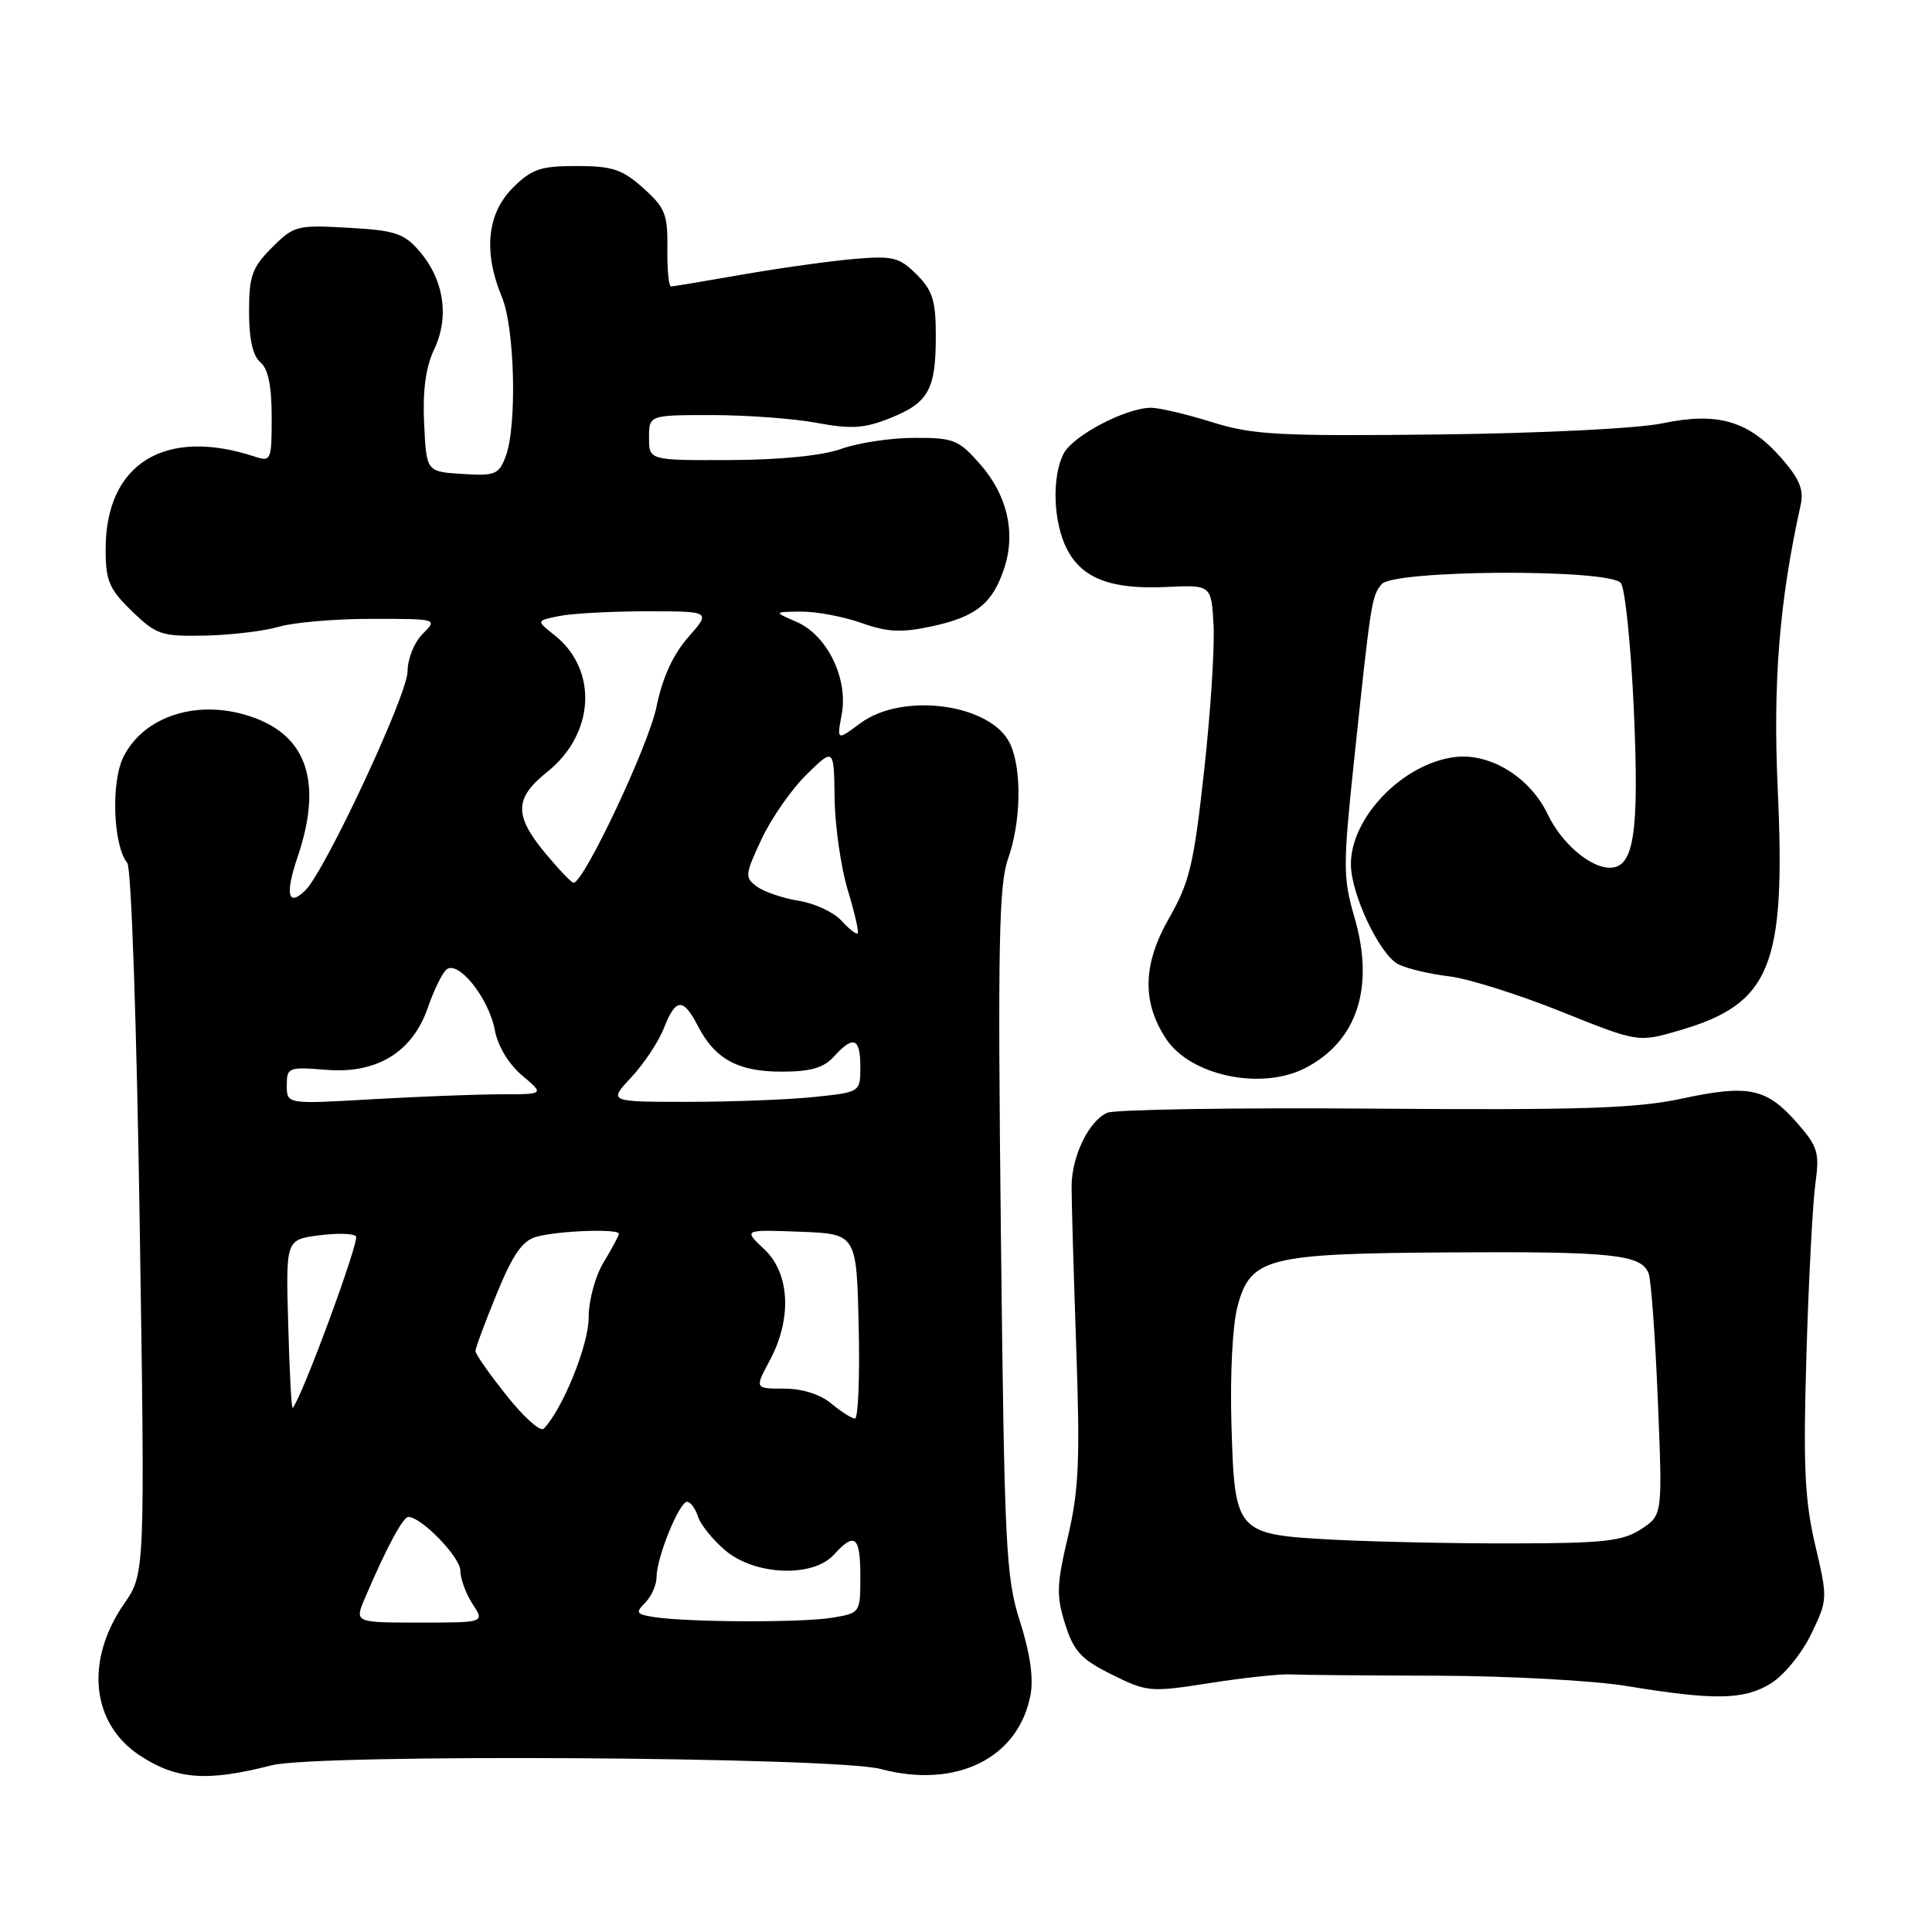 <?xml version="1.0" encoding="UTF-8" standalone="no"?>
<!DOCTYPE svg PUBLIC "-//W3C//DTD SVG 1.1//EN" "http://www.w3.org/Graphics/SVG/1.1/DTD/svg11.dtd" >
<svg xmlns="http://www.w3.org/2000/svg" xmlns:xlink="http://www.w3.org/1999/xlink" version="1.1" viewBox="0 0 256 256">
 <g >
 <path fill="currentColor"
d=" M 36.00 233.91 C 41.99 232.37 110.64 232.79 116.69 234.40 C 126.70 237.07 134.98 232.97 136.55 224.57 C 136.97 222.37 136.48 218.98 135.15 214.85 C 133.27 208.96 133.09 205.18 132.62 163.20 C 132.20 125.40 132.36 117.23 133.56 113.83 C 135.29 108.94 135.43 102.03 133.87 98.61 C 131.45 93.29 119.68 91.64 114.02 95.82 C 110.88 98.15 110.88 98.15 111.53 94.67 C 112.42 89.94 109.62 84.18 105.58 82.42 C 102.50 81.08 102.50 81.08 106.12 81.04 C 108.12 81.02 111.71 81.69 114.10 82.53 C 117.59 83.77 119.43 83.86 123.43 83.00 C 129.32 81.74 131.52 79.98 133.06 75.31 C 134.63 70.57 133.47 65.61 129.85 61.48 C 127.03 58.27 126.35 58.00 121.15 58.02 C 118.04 58.02 113.70 58.68 111.50 59.47 C 108.99 60.37 103.49 60.93 96.75 60.96 C 86.00 61.00 86.00 61.00 86.00 58.00 C 86.00 55.00 86.00 55.00 94.32 55.00 C 98.89 55.00 105.15 55.46 108.22 56.03 C 112.81 56.88 114.53 56.77 117.93 55.41 C 123.04 53.37 124.00 51.64 124.00 44.52 C 124.00 39.84 123.58 38.49 121.46 36.37 C 119.18 34.09 118.33 33.88 113.21 34.31 C 110.07 34.58 103.45 35.50 98.50 36.36 C 93.55 37.22 89.24 37.95 88.93 37.96 C 88.61 37.98 88.39 35.71 88.43 32.92 C 88.49 28.40 88.14 27.52 85.23 24.92 C 82.46 22.44 81.14 22.00 76.41 22.00 C 71.59 22.00 70.45 22.39 67.92 24.92 C 64.53 28.31 64.03 33.43 66.50 39.35 C 68.22 43.45 68.53 56.49 67.00 60.49 C 66.10 62.88 65.59 63.08 61.25 62.80 C 56.50 62.50 56.50 62.50 56.20 56.12 C 55.99 51.73 56.41 48.65 57.54 46.27 C 59.57 41.99 58.83 37.07 55.58 33.29 C 53.53 30.91 52.37 30.53 46.15 30.18 C 39.36 29.79 38.94 29.90 36.03 32.81 C 33.40 35.45 33.00 36.56 33.00 41.30 C 33.00 44.93 33.50 47.17 34.50 48.00 C 35.53 48.85 36.00 51.13 36.00 55.24 C 36.00 61.01 35.92 61.21 33.75 60.50 C 21.83 56.58 14.00 61.44 14.00 72.75 C 14.00 76.98 14.45 78.04 17.48 80.98 C 20.72 84.12 21.38 84.34 27.23 84.22 C 30.68 84.14 35.07 83.61 36.99 83.04 C 38.91 82.47 44.43 82.00 49.24 82.00 C 58.00 82.00 58.00 82.00 56.00 84.00 C 54.89 85.11 54.00 87.33 54.00 88.99 C 54.00 92.02 43.14 115.28 40.49 117.94 C 38.16 120.27 37.74 118.53 39.43 113.56 C 42.60 104.22 40.91 98.11 34.40 95.39 C 27.18 92.38 19.36 94.46 16.40 100.20 C 14.68 103.51 14.97 112.03 16.87 114.36 C 17.40 115.00 18.11 135.71 18.51 162.00 C 19.22 208.50 19.22 208.50 16.45 212.50 C 11.23 220.05 12.09 228.39 18.54 232.62 C 23.41 235.81 27.42 236.11 36.00 233.91 Z  M 234.61 223.09 C 236.34 222.04 238.73 219.13 239.97 216.56 C 242.19 211.97 242.20 211.85 240.52 204.71 C 239.13 198.78 238.92 194.30 239.36 179.50 C 239.66 169.60 240.19 159.42 240.54 156.89 C 241.12 152.71 240.89 151.94 238.08 148.74 C 234.05 144.16 231.68 143.67 222.82 145.58 C 216.82 146.87 209.45 147.11 182.00 146.90 C 163.57 146.76 147.70 147.01 146.71 147.45 C 144.27 148.53 142.01 153.20 141.99 157.19 C 141.98 159.01 142.26 168.55 142.60 178.39 C 143.13 193.40 142.96 197.46 141.51 203.60 C 140.00 209.99 139.96 211.47 141.14 215.21 C 142.29 218.82 143.26 219.88 147.33 221.89 C 152.00 224.21 152.43 224.25 160.33 223.01 C 164.82 222.31 169.62 221.79 171.00 221.87 C 172.38 221.94 181.15 222.02 190.50 222.04 C 199.85 222.07 211.10 222.68 215.50 223.40 C 227.16 225.32 231.06 225.26 234.61 223.09 Z  M 172.96 141.52 C 179.84 137.96 182.17 130.83 179.48 121.57 C 177.95 116.31 177.94 114.76 179.43 100.69 C 181.65 79.68 181.75 79.00 183.07 77.41 C 184.67 75.49 213.22 75.35 214.77 77.25 C 215.33 77.94 216.10 85.47 216.49 94.00 C 217.22 110.45 216.52 115.02 213.27 114.98 C 210.65 114.94 206.88 111.69 205.08 107.90 C 202.74 102.98 197.41 99.71 192.71 100.32 C 185.85 101.22 179.00 108.31 179.00 114.51 C 179.00 118.49 182.86 126.60 185.32 127.79 C 186.52 128.37 189.53 129.08 192.02 129.37 C 194.50 129.66 201.15 131.75 206.79 134.01 C 217.05 138.13 217.05 138.13 222.46 136.56 C 234.63 133.02 236.64 128.11 235.56 104.63 C 234.91 90.37 235.76 79.74 238.60 66.89 C 239.04 64.89 238.44 63.44 236.04 60.70 C 231.70 55.76 227.62 54.56 220.30 56.09 C 216.98 56.78 204.28 57.41 190.58 57.57 C 169.36 57.81 165.96 57.62 160.58 55.93 C 157.23 54.88 153.60 54.03 152.50 54.03 C 149.19 54.05 142.24 57.68 140.96 60.07 C 139.34 63.10 139.54 69.22 141.39 72.79 C 143.39 76.66 147.24 78.12 154.53 77.78 C 160.50 77.50 160.50 77.50 160.80 82.77 C 160.97 85.67 160.41 94.39 159.55 102.15 C 158.19 114.55 157.62 116.92 154.88 121.71 C 151.43 127.75 151.30 132.76 154.49 137.62 C 157.71 142.54 167.13 144.53 172.96 141.52 Z  M 48.36 211.75 C 51.16 205.17 53.39 201.00 54.11 201.00 C 55.83 201.00 61.00 206.34 61.00 208.12 C 61.00 209.19 61.73 211.18 62.62 212.54 C 64.23 215.00 64.23 215.00 55.60 215.00 C 46.97 215.00 46.97 215.00 48.36 211.75 Z  M 86.75 214.28 C 84.29 213.91 84.16 213.70 85.50 212.36 C 86.32 211.53 87.00 210.00 87.00 208.95 C 87.00 206.40 90.00 199.00 91.04 199.00 C 91.49 199.00 92.14 199.88 92.49 200.96 C 92.83 202.03 94.47 204.06 96.13 205.46 C 100.07 208.77 107.73 209.06 110.50 206.00 C 113.26 202.95 114.00 203.55 114.00 208.87 C 114.00 213.72 113.99 213.74 110.25 214.36 C 106.24 215.02 91.30 214.97 86.75 214.28 Z  M 67.14 184.93 C 64.86 182.08 63.00 179.42 63.00 179.02 C 63.00 178.63 64.27 175.21 65.82 171.43 C 67.95 166.23 69.22 164.39 71.07 163.88 C 73.92 163.08 82.00 162.78 82.00 163.48 C 82.00 163.74 81.10 165.43 80.00 167.23 C 78.87 169.09 78.01 172.27 78.00 174.60 C 78.00 178.21 74.57 186.69 72.05 189.31 C 71.62 189.76 69.41 187.79 67.14 184.93 Z  M 110.14 185.97 C 108.68 184.75 106.29 184.00 103.89 184.00 C 100.00 184.00 100.00 184.00 102.00 180.26 C 104.97 174.72 104.67 168.71 101.25 165.51 C 98.50 162.93 98.50 162.93 106.00 163.21 C 113.50 163.50 113.50 163.50 113.78 175.75 C 113.94 182.49 113.71 187.99 113.28 187.97 C 112.85 187.95 111.44 187.05 110.14 185.97 Z  M 38.19 175.55 C 37.87 164.28 37.87 164.28 42.19 163.70 C 44.56 163.38 46.80 163.43 47.17 163.81 C 47.70 164.35 39.92 185.43 38.78 186.55 C 38.62 186.70 38.36 181.75 38.19 175.55 Z  M 38.00 143.82 C 38.00 141.44 38.21 141.35 43.25 141.76 C 49.96 142.30 54.66 139.41 56.69 133.52 C 57.44 131.34 58.52 129.09 59.10 128.52 C 60.60 127.05 64.76 132.18 65.57 136.51 C 65.96 138.61 67.41 141.01 69.19 142.51 C 72.15 145.00 72.15 145.00 66.33 145.00 C 63.12 145.01 55.44 145.30 49.25 145.66 C 38.00 146.31 38.00 146.31 38.00 143.82 Z  M 83.65 142.75 C 85.32 140.96 87.26 138.04 87.96 136.25 C 89.54 132.23 90.52 132.17 92.47 135.94 C 94.74 140.34 97.78 142.00 103.57 142.00 C 107.42 142.00 109.14 141.50 110.50 140.00 C 113.08 137.15 114.00 137.51 114.00 141.36 C 114.00 144.72 114.00 144.72 107.85 145.36 C 104.47 145.71 96.96 146.00 91.16 146.00 C 80.61 146.00 80.61 146.00 83.65 142.75 Z  M 111.49 121.99 C 110.49 120.88 107.95 119.70 105.85 119.36 C 103.76 119.03 101.26 118.18 100.30 117.48 C 98.66 116.28 98.70 115.91 100.92 111.17 C 102.22 108.40 104.90 104.55 106.89 102.61 C 110.50 99.08 110.50 99.08 110.59 105.79 C 110.64 109.48 111.43 114.94 112.33 117.93 C 113.24 120.91 113.83 123.50 113.65 123.68 C 113.47 123.86 112.50 123.10 111.49 121.99 Z  M 72.25 113.05 C 68.10 108.05 68.15 105.76 72.50 102.29 C 78.83 97.25 79.27 88.72 73.45 84.14 C 71.04 82.24 71.04 82.24 74.14 81.62 C 75.85 81.28 81.07 81.00 85.73 81.00 C 94.21 81.00 94.21 81.00 91.19 84.44 C 89.17 86.74 87.77 89.81 86.98 93.69 C 85.95 98.77 77.35 116.99 76.00 116.97 C 75.72 116.97 74.04 115.20 72.25 113.05 Z  M 176.78 204.02 C 163.69 203.32 163.60 203.21 163.17 188.63 C 162.98 182.17 163.32 175.51 163.98 173.09 C 165.71 166.64 167.86 166.10 192.13 165.95 C 213.62 165.81 217.49 166.22 218.45 168.73 C 218.78 169.58 219.33 177.14 219.67 185.52 C 220.30 200.76 220.30 200.76 217.46 202.62 C 215.02 204.21 212.56 204.49 200.55 204.51 C 192.82 204.53 182.13 204.30 176.78 204.02 Z "/>
</g>
</svg>